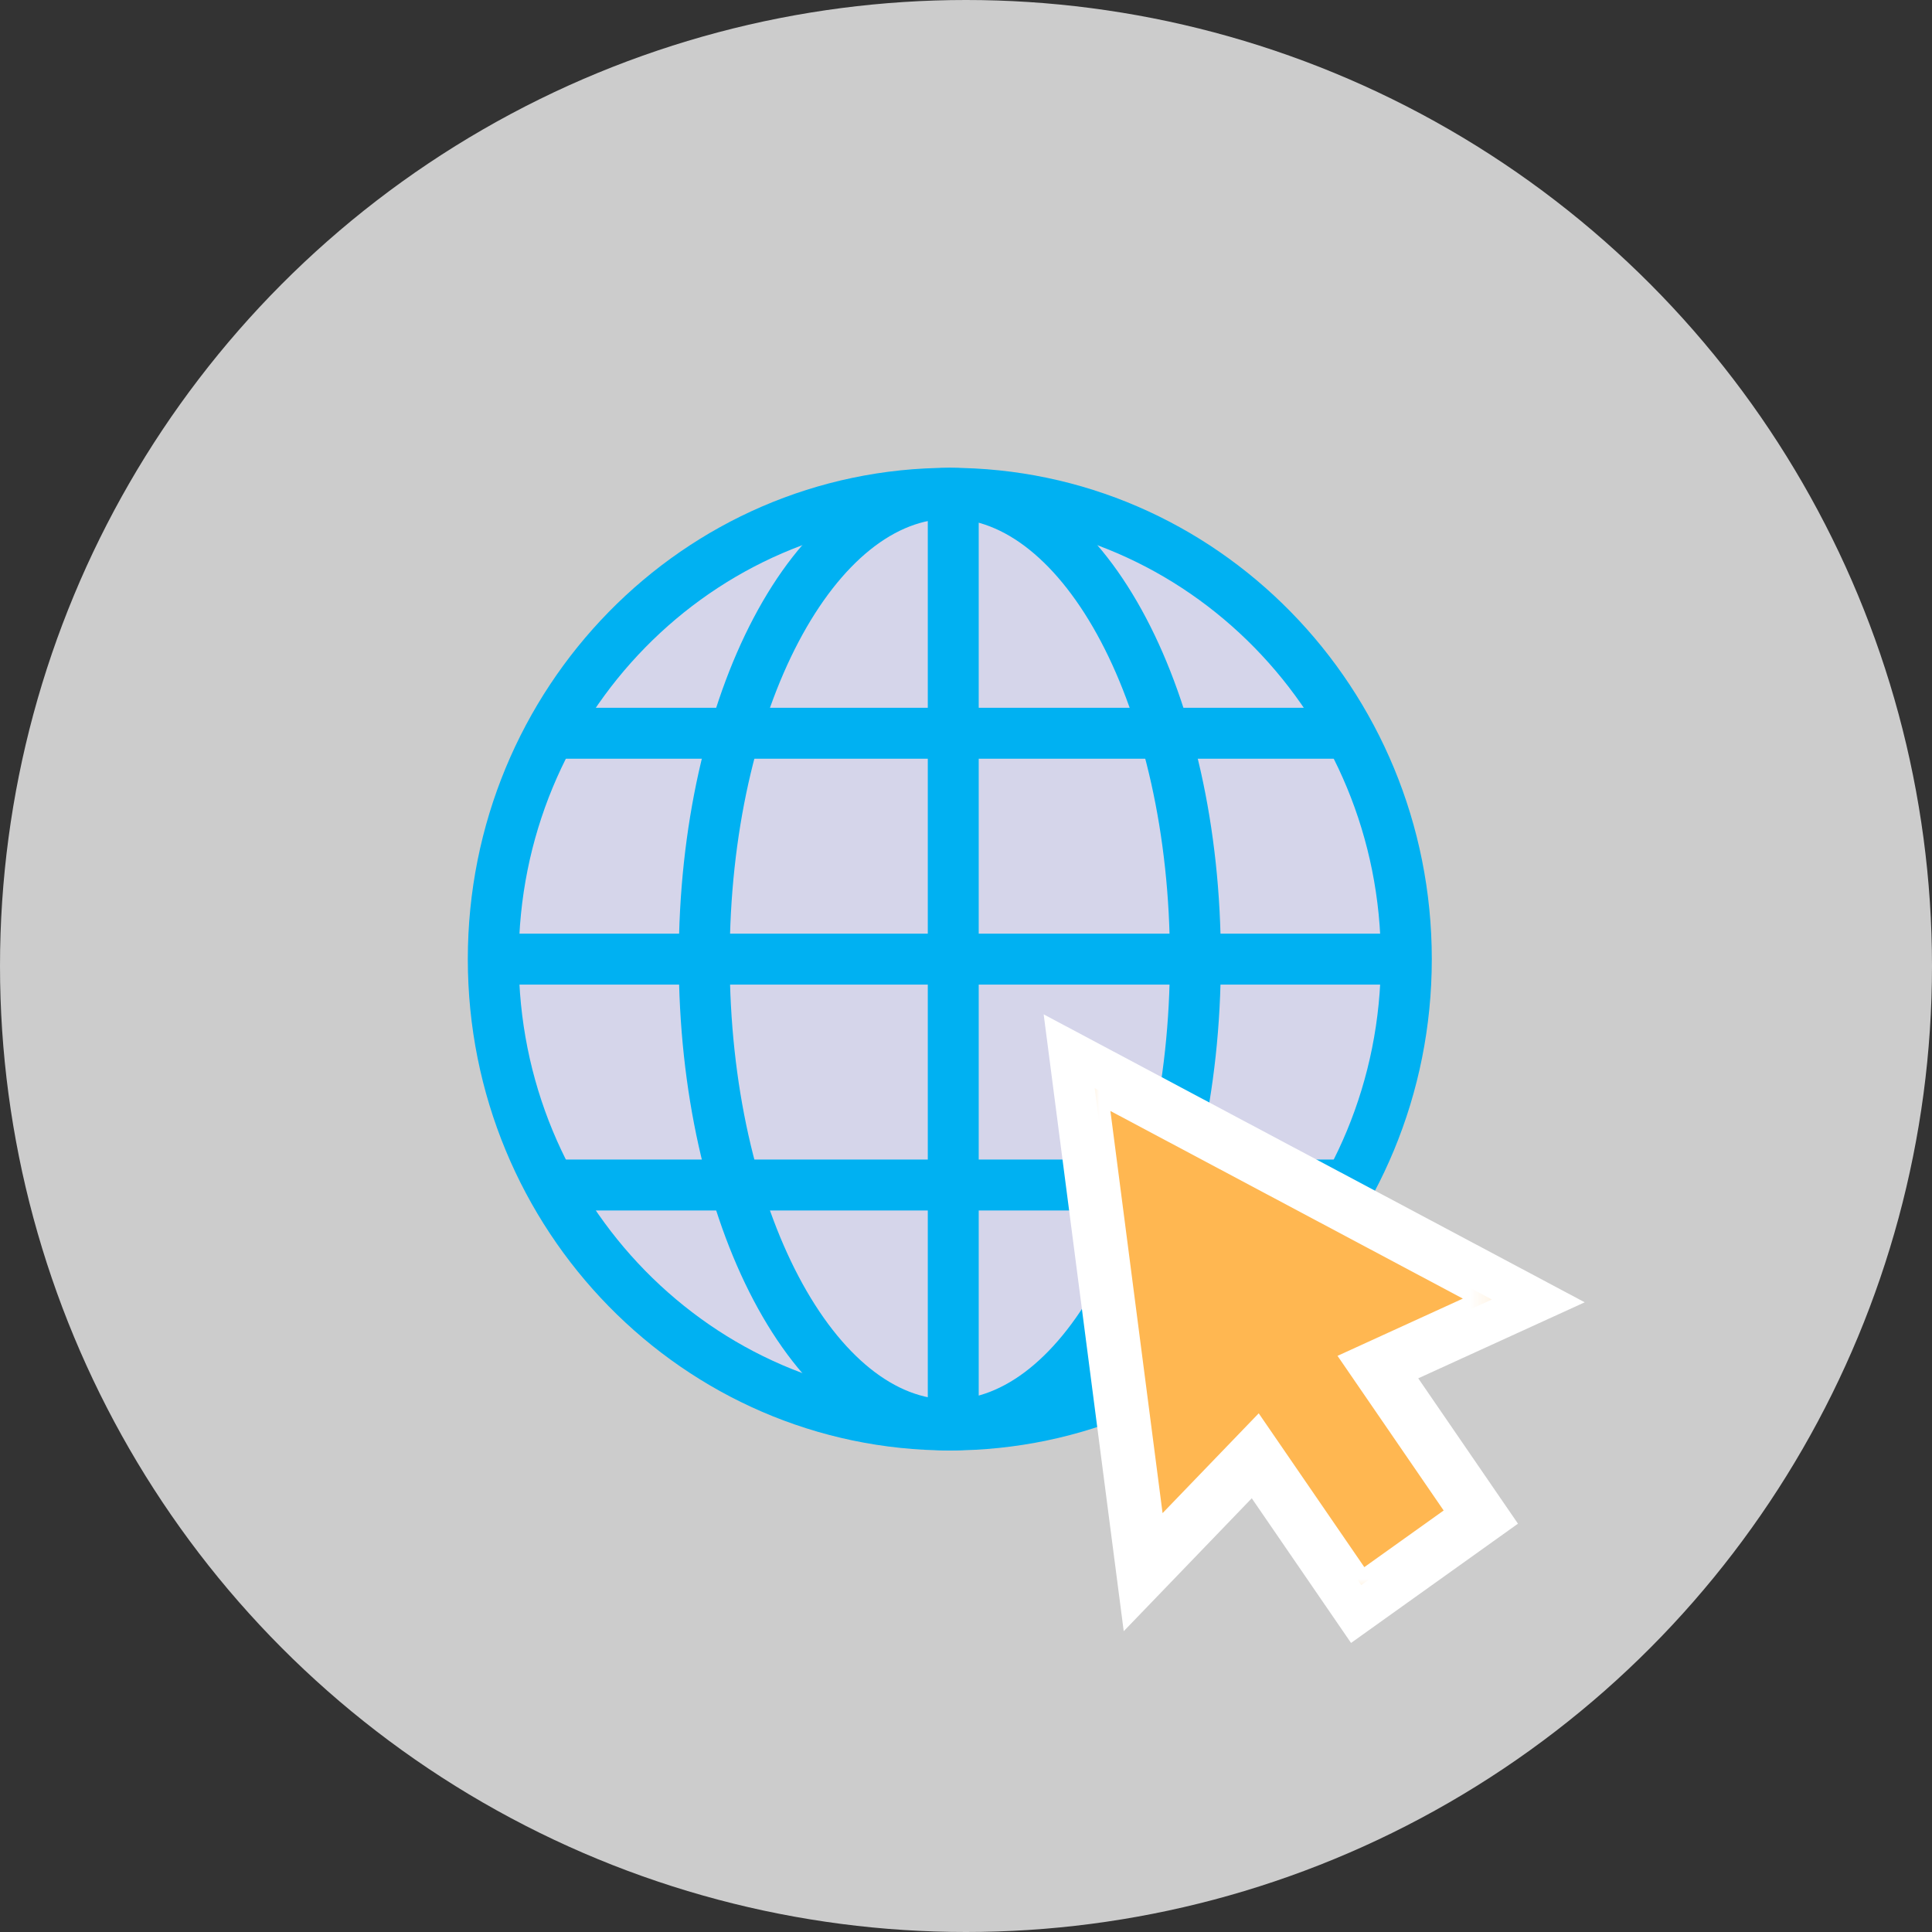 <?xml version="1.0" encoding="UTF-8"?>
<svg width="47px" height="47px" viewBox="0 0 47 47" version="1.1" xmlns="http://www.w3.org/2000/svg" xmlns:xlink="http://www.w3.org/1999/xlink">
    <rect x="0" y="0" width="47" height="47" fill="#333333" stroke="none"/>
    <title>Group 103</title>
    <defs>
        <polygon id="path-1" points="0 0 10.753 0 10.753 13.089 0 13.089"></polygon>
    </defs>
    <g id="Page-1" stroke="none" stroke-width="1" fill="none" fill-rule="evenodd">
        <g id="Group-103">
            <g id="Group-10" fill="#FFFFFF" fill-opacity="0.75">
                <circle id="Oval" cx="23.5" cy="23.5" r="23.5"></circle>
            </g>
            <g id="Group-20" transform="translate(12, 12)">
                <path d="M22.212,11.333 C22.212,17.591 17.239,22.666 11.106,22.666 C4.972,22.666 0,17.591 0,11.333 C0,5.074 4.972,0 11.106,0 C17.239,0 22.212,5.074 22.212,11.333" id="Fill-1" fill="#D5D5EA"></path>
                <path d="M22.212,11.333 C22.212,17.591 17.239,22.666 11.106,22.666 C4.972,22.666 0,17.591 0,11.333 C0,5.074 4.972,0 11.106,0 C17.239,0 22.212,5.074 22.212,11.333 Z" id="Stroke-3" stroke="#00B1F2" stroke-width="1.239"></path>
                <path d="M17.08,11.333 C17.08,17.591 14.406,22.666 11.106,22.666 C7.807,22.666 5.132,17.591 5.132,11.333 C5.132,5.074 7.807,0 11.106,0 C14.406,0 17.08,5.074 17.08,11.333 Z" id="Stroke-5" stroke="#00B1F2" stroke-width="1.239"></path>
                <line x1="22.212" y1="11.333" x2="0" y2="11.333" id="Stroke-7" stroke="#00B1F2" stroke-width="1.239"></line>
                <line x1="20.781" y1="5.838" x2="1.43" y2="5.838" id="Stroke-9" stroke="#00B1F2" stroke-width="1.239"></line>
                <line x1="11.19" y1="22.666" x2="11.19" y2="0" id="Stroke-11" stroke="#00B1F2" stroke-width="1.239"></line>
                <line x1="20.866" y1="16.828" x2="1.346" y2="16.828" id="Stroke-13" stroke="#00B1F2" stroke-width="1.239"></line>
                <path d="M14.01,13.573 L25.423,19.647 L21.753,21.323 L24.238,24.945 L20.991,27.265 L18.517,23.66 L15.699,26.586 L14.01,13.573 Z" id="Fill-15" stroke="#FFFFFF" fill="#FFB751"></path>
                <g id="Group-19" transform="translate(14.247, 13.911)">
                    <mask id="mask-2" fill="white">
                        <use xlink:href="#path-1"></use>
                    </mask>
                    <g id="Clip-18"></g>
                    <path d="M0,0 L0.155,1.198 L1.426,10.982 L1.591,12.257 L2.475,11.34 L4.295,9.45 L6.439,12.574 L6.792,13.089 L7.297,12.728 L9.226,11.349 L9.731,10.99 L9.377,10.475 L7.223,7.335 L9.593,6.252 L10.753,5.722 L9.626,5.123 L1.05,0.559 L0,0 Z M0.766,1.116 L9.34,5.68 L6.291,7.073 L8.873,10.835 L6.943,12.213 L4.374,8.471 L2.035,10.899 L0.766,1.116 Z" id="Fill-17" fill="#FFFFFF" mask="url(#mask-2)"></path>
                </g>
            </g>
        </g>
    </g>
</svg>
